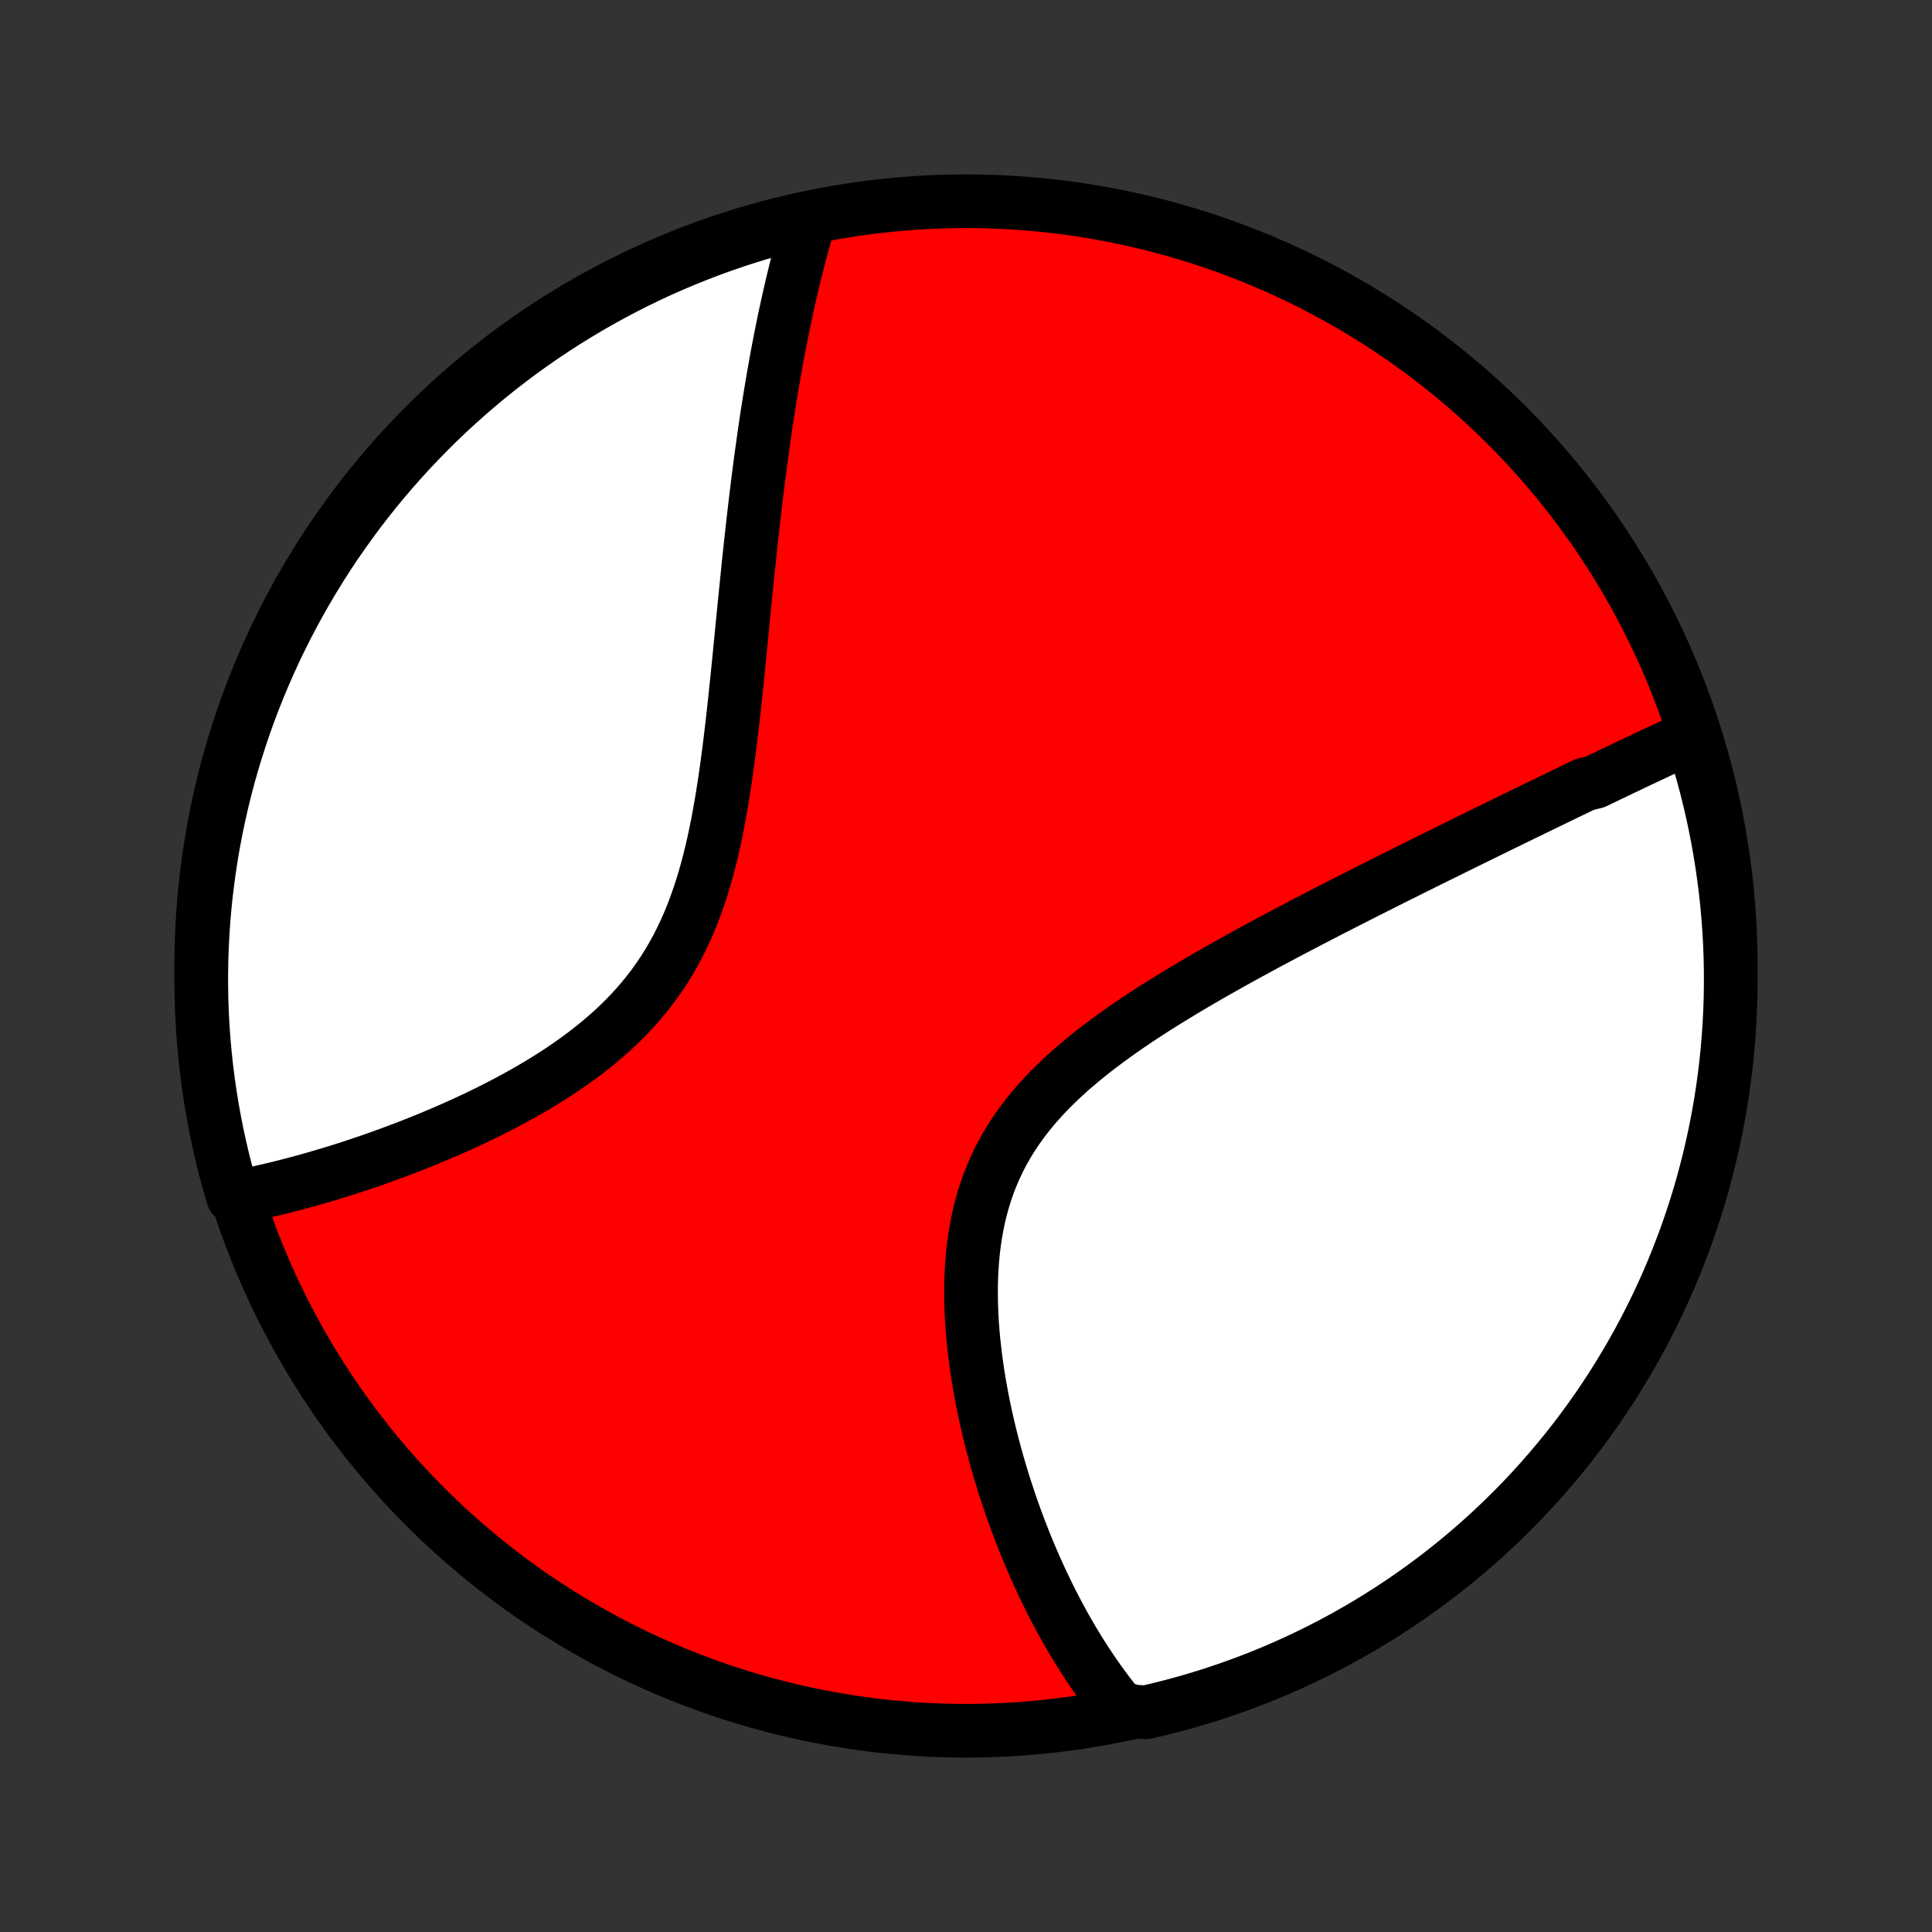 <?xml version="1.0" encoding="utf-8" standalone="no"?>
<!DOCTYPE svg PUBLIC "-//W3C//DTD SVG 1.1//EN"
  "http://www.w3.org/Graphics/SVG/1.1/DTD/svg11.dtd">
<!-- Created with matplotlib (http://matplotlib.org/) -->
<svg height="72pt" version="1.1" viewBox="0 0 72 72" width="72pt" xmlns="http://www.w3.org/2000/svg" xmlns:xlink="http://www.w3.org/1999/xlink">
 <rect x="0" y="0" width="72" height="72" fill="#333333" stroke="none"/>
 <defs>
  <style type="text/css">
*{stroke-linecap:butt;stroke-linejoin:round;}
  </style>
 </defs>
 <g id="figure_1">
  <g id="patch_1">
   <path d="
M0 72
L72 72
L72 0
L0 0
z
" style="fill:none;"/>
  </g>
  <g id="axes_1">
   <g id="PatchCollection_1">
    <defs>
     <path d="
M36 -7.5
C43.558 -7.5 50.808 -10.503 56.153 -15.848
C61.497 -21.192 64.5 -28.442 64.5 -36
C64.5 -43.558 61.497 -50.808 56.153 -56.153
C50.808 -61.497 43.558 -64.5 36 -64.5
C28.442 -64.5 21.192 -61.497 15.848 -56.153
C10.503 -50.808 7.5 -43.558 7.5 -36
C7.5 -28.442 10.503 -21.192 15.848 -15.848
C21.192 -10.503 28.442 -7.5 36 -7.5
z
" id="C0_0_a811fe30f3"/>
     <path d="
M63.052 -44.559
L62.875 -44.479
L62.698 -44.398
L62.521 -44.316
L62.344 -44.234
L62.166 -44.152
L61.988 -44.069
L61.809 -43.986
L61.63 -43.902
L61.451 -43.818
L61.271 -43.733
L61.091 -43.648
L60.91 -43.562
L60.729 -43.476
L60.547 -43.389
L60.364 -43.302
L60.181 -43.214
L59.997 -43.126
L59.813 -43.038
L59.627 -42.949
L59.441 -42.859
L59.067 -42.769
L58.879 -42.678
L58.689 -42.587
L58.499 -42.495
L58.308 -42.403
L58.116 -42.31
L57.922 -42.216
L57.728 -42.122
L57.533 -42.027
L57.336 -41.932
L57.139 -41.836
L56.94 -41.739
L56.739 -41.642
L56.538 -41.544
L56.335 -41.445
L56.131 -41.345
L55.925 -41.245
L55.718 -41.143
L55.509 -41.041
L55.299 -40.938
L55.087 -40.834
L54.874 -40.73
L54.659 -40.624
L54.443 -40.517
L54.224 -40.41
L54.004 -40.301
L53.782 -40.191
L53.558 -40.081
L53.332 -39.969
L53.104 -39.856
L52.874 -39.742
L52.643 -39.627
L52.409 -39.51
L52.173 -39.393
L51.935 -39.274
L51.695 -39.154
L51.453 -39.032
L51.209 -38.909
L50.962 -38.785
L50.713 -38.659
L50.462 -38.531
L50.209 -38.403
L49.953 -38.272
L49.696 -38.14
L49.435 -38.007
L49.173 -37.871
L48.909 -37.734
L48.642 -37.595
L48.373 -37.455
L48.102 -37.312
L47.829 -37.168
L47.554 -37.022
L47.277 -36.874
L46.998 -36.723
L46.717 -36.571
L46.434 -36.416
L46.15 -36.26
L45.864 -36.101
L45.577 -35.94
L45.288 -35.776
L44.998 -35.61
L44.708 -35.442
L44.416 -35.271
L44.125 -35.097
L43.833 -34.921
L43.541 -34.742
L43.249 -34.56
L42.957 -34.375
L42.667 -34.187
L42.378 -33.996
L42.09 -33.801
L41.804 -33.603
L41.521 -33.402
L41.24 -33.197
L40.963 -32.989
L40.689 -32.777
L40.42 -32.56
L40.155 -32.34
L39.895 -32.116
L39.642 -31.887
L39.394 -31.653
L39.153 -31.415
L38.92 -31.173
L38.694 -30.925
L38.477 -30.673
L38.268 -30.416
L38.069 -30.153
L37.879 -29.886
L37.699 -29.614
L37.529 -29.336
L37.37 -29.054
L37.221 -28.767
L37.082 -28.474
L36.955 -28.178
L36.837 -27.877
L36.731 -27.572
L36.635 -27.263
L36.549 -26.951
L36.473 -26.635
L36.407 -26.316
L36.35 -25.995
L36.302 -25.672
L36.263 -25.346
L36.233 -25.019
L36.21 -24.691
L36.195 -24.362
L36.188 -24.032
L36.188 -23.703
L36.194 -23.373
L36.206 -23.044
L36.224 -22.716
L36.248 -22.389
L36.277 -22.063
L36.312 -21.739
L36.35 -21.416
L36.394 -21.096
L36.441 -20.777
L36.493 -20.462
L36.548 -20.148
L36.606 -19.837
L36.668 -19.529
L36.733 -19.224
L36.801 -18.922
L36.872 -18.623
L36.945 -18.328
L37.021 -18.035
L37.099 -17.746
L37.179 -17.461
L37.261 -17.178
L37.345 -16.9
L37.431 -16.624
L37.519 -16.352
L37.608 -16.084
L37.699 -15.819
L37.791 -15.558
L37.885 -15.3
L37.981 -15.046
L38.077 -14.795
L38.175 -14.547
L38.274 -14.303
L38.374 -14.062
L38.475 -13.825
L38.577 -13.591
L38.681 -13.36
L38.785 -13.132
L38.891 -12.908
L38.997 -12.687
L39.104 -12.469
L39.212 -12.254
L39.322 -12.041
L39.432 -11.832
L39.543 -11.627
L39.655 -11.423
L39.768 -11.223
L39.881 -11.026
L39.996 -10.831
L40.112 -10.639
L40.228 -10.45
L40.346 -10.263
L40.464 -10.079
L40.584 -9.898
L40.704 -9.719
L40.826 -9.543
L40.948 -9.369
L41.072 -9.197
L41.197 -9.028
L41.322 -8.862
L41.449 -8.698
L41.577 -8.536
L41.707 -8.376
L42.221 -8.219
L42.705 -8.187
L43.188 -8.3
L43.668 -8.421
L44.146 -8.551
L44.621 -8.689
L45.094 -8.835
L45.564 -8.99
L46.031 -9.153
L46.495 -9.324
L46.956 -9.503
L47.414 -9.69
L47.868 -9.885
L48.318 -10.088
L48.765 -10.3
L49.208 -10.518
L49.646 -10.745
L50.081 -10.979
L50.511 -11.221
L50.937 -11.471
L51.358 -11.728
L51.775 -11.992
L52.187 -12.264
L52.594 -12.543
L52.996 -12.829
L53.392 -13.122
L53.784 -13.422
L54.17 -13.729
L54.55 -14.043
L54.925 -14.363
L55.294 -14.69
L55.657 -15.024
L56.014 -15.364
L56.365 -15.71
L56.71 -16.062
L57.049 -16.421
L57.381 -16.785
L57.706 -17.156
L58.025 -17.532
L58.338 -17.913
L58.643 -18.3
L58.942 -18.693
L59.233 -19.091
L59.518 -19.494
L59.795 -19.902
L60.066 -20.315
L60.328 -20.732
L60.584 -21.155
L60.831 -21.581
L61.072 -22.013
L61.305 -22.448
L61.53 -22.888
L61.747 -23.331
L61.956 -23.779
L62.158 -24.23
L62.351 -24.685
L62.536 -25.143
L62.714 -25.605
L62.883 -26.069
L63.044 -26.537
L63.197 -27.008
L63.342 -27.481
L63.478 -27.957
L63.606 -28.436
L63.725 -28.916
L63.836 -29.399
L63.938 -29.884
L64.032 -30.371
L64.118 -30.859
L64.195 -31.349
L64.263 -31.841
L64.323 -32.333
L64.374 -32.827
L64.416 -33.322
L64.45 -33.818
L64.475 -34.314
L64.492 -34.81
L64.499 -35.308
L64.498 -35.805
L64.489 -36.302
L64.471 -36.8
L64.444 -37.297
L64.408 -37.794
L64.364 -38.29
L64.311 -38.785
L64.249 -39.28
L64.179 -39.773
L64.1 -40.266
L64.013 -40.757
L63.917 -41.246
L63.813 -41.735
L63.7 -42.221
L63.579 -42.705
L63.449 -43.188
z
" id="C0_1_9bf6eea756"/>
     <path d="
M30.179 -63.858
L30.121 -63.664
L30.064 -63.468
L30.008 -63.272
L29.953 -63.075
L29.899 -62.877
L29.845 -62.678
L29.792 -62.478
L29.74 -62.278
L29.689 -62.076
L29.638 -61.873
L29.588 -61.669
L29.538 -61.464
L29.49 -61.257
L29.442 -61.05
L29.395 -60.841
L29.348 -60.631
L29.302 -60.42
L29.256 -60.207
L29.211 -59.993
L29.167 -59.777
L29.123 -59.56
L29.08 -59.342
L29.037 -59.122
L28.995 -58.9
L28.953 -58.676
L28.912 -58.451
L28.872 -58.224
L28.831 -57.996
L28.792 -57.765
L28.753 -57.533
L28.714 -57.298
L28.676 -57.062
L28.638 -56.823
L28.6 -56.583
L28.563 -56.34
L28.527 -56.095
L28.491 -55.848
L28.455 -55.599
L28.42 -55.347
L28.385 -55.093
L28.35 -54.836
L28.316 -54.577
L28.282 -54.316
L28.248 -54.051
L28.215 -53.785
L28.182 -53.515
L28.15 -53.243
L28.117 -52.968
L28.085 -52.691
L28.053 -52.41
L28.022 -52.127
L27.99 -51.841
L27.959 -51.552
L27.928 -51.261
L27.897 -50.966
L27.866 -50.668
L27.836 -50.368
L27.805 -50.064
L27.774 -49.758
L27.743 -49.448
L27.712 -49.136
L27.681 -48.821
L27.65 -48.503
L27.619 -48.182
L27.587 -47.859
L27.555 -47.532
L27.522 -47.204
L27.488 -46.872
L27.454 -46.538
L27.419 -46.202
L27.383 -45.864
L27.346 -45.523
L27.308 -45.181
L27.268 -44.836
L27.227 -44.49
L27.184 -44.143
L27.139 -43.795
L27.092 -43.445
L27.043 -43.095
L26.991 -42.744
L26.936 -42.393
L26.878 -42.042
L26.816 -41.691
L26.751 -41.341
L26.681 -40.992
L26.608 -40.644
L26.529 -40.298
L26.445 -39.955
L26.356 -39.614
L26.26 -39.275
L26.159 -38.94
L26.051 -38.609
L25.936 -38.281
L25.814 -37.958
L25.685 -37.64
L25.547 -37.327
L25.402 -37.019
L25.25 -36.716
L25.088 -36.42
L24.919 -36.13
L24.742 -35.846
L24.556 -35.568
L24.363 -35.297
L24.162 -35.033
L23.953 -34.775
L23.737 -34.524
L23.514 -34.279
L23.285 -34.041
L23.05 -33.81
L22.809 -33.584
L22.562 -33.366
L22.311 -33.153
L22.055 -32.946
L21.796 -32.745
L21.533 -32.55
L21.267 -32.36
L20.999 -32.175
L20.728 -31.996
L20.456 -31.822
L20.182 -31.653
L19.907 -31.488
L19.631 -31.328
L19.355 -31.173
L19.079 -31.022
L18.803 -30.875
L18.528 -30.733
L18.253 -30.594
L17.979 -30.459
L17.706 -30.328
L17.434 -30.201
L17.165 -30.077
L16.896 -29.957
L16.629 -29.84
L16.364 -29.727
L16.101 -29.616
L15.84 -29.509
L15.582 -29.405
L15.325 -29.303
L15.071 -29.205
L14.819 -29.11
L14.569 -29.017
L14.322 -28.927
L14.077 -28.839
L13.834 -28.754
L13.594 -28.672
L13.356 -28.592
L13.121 -28.514
L12.888 -28.439
L12.658 -28.366
L12.43 -28.295
L12.204 -28.227
L11.981 -28.161
L11.76 -28.096
L11.542 -28.034
L11.326 -27.974
L11.112 -27.916
L10.9 -27.86
L10.69 -27.806
L10.483 -27.754
L10.278 -27.703
L10.075 -27.655
L9.873 -27.608
L9.674 -27.563
L9.477 -27.52
L9.282 -27.479
L9.089 -27.439
L8.688 -27.401
L8.55 -27.857
L8.421 -28.334
L8.299 -28.815
L8.187 -29.297
L8.082 -29.782
L7.987 -30.268
L7.899 -30.756
L7.821 -31.246
L7.751 -31.737
L7.689 -32.229
L7.636 -32.723
L7.592 -33.218
L7.556 -33.713
L7.529 -34.209
L7.511 -34.706
L7.502 -35.203
L7.501 -35.7
L7.508 -36.198
L7.525 -36.695
L7.55 -37.192
L7.584 -37.689
L7.626 -38.185
L7.677 -38.681
L7.737 -39.175
L7.806 -39.669
L7.882 -40.162
L7.968 -40.653
L8.062 -41.144
L8.165 -41.632
L8.276 -42.119
L8.395 -42.603
L8.523 -43.086
L8.659 -43.567
L8.804 -44.045
L8.957 -44.521
L9.118 -44.995
L9.287 -45.465
L9.464 -45.933
L9.65 -46.398
L9.843 -46.859
L10.045 -47.318
L10.254 -47.772
L10.472 -48.223
L10.697 -48.671
L10.929 -49.114
L11.17 -49.554
L11.418 -49.99
L11.673 -50.421
L11.936 -50.848
L12.206 -51.27
L12.483 -51.688
L12.768 -52.1
L13.06 -52.508
L13.358 -52.911
L13.664 -53.309
L13.976 -53.702
L14.295 -54.089
L14.621 -54.47
L14.953 -54.846
L15.292 -55.217
L15.637 -55.581
L15.988 -55.939
L16.345 -56.292
L16.708 -56.638
L17.077 -56.978
L17.452 -57.311
L17.832 -57.638
L18.218 -57.959
L18.61 -58.273
L19.006 -58.579
L19.408 -58.88
L19.815 -59.173
L20.227 -59.459
L20.644 -59.737
L21.065 -60.009
L21.491 -60.273
L21.922 -60.531
L22.356 -60.78
L22.795 -61.022
L23.238 -61.256
L23.684 -61.483
L24.135 -61.702
L24.589 -61.913
L25.046 -62.116
L25.507 -62.311
L25.971 -62.498
L26.438 -62.677
L26.908 -62.848
L27.381 -63.011
L27.857 -63.166
L28.334 -63.312
L28.815 -63.45
L29.297 -63.579
z
" id="C0_2_6604c55631"/>
    </defs>
    <g clip-path="url(#p1bffca34e9)">
     <use style="fill:#ff0000;stroke:#000000;stroke-width:2.0;" x="0.0" xlink:href="#C0_0_a811fe30f3" y="72.0"/>
    </g>
    <g clip-path="url(#p1bffca34e9)">
     <use style="fill:#ffffff;stroke:#000000;stroke-width:2.0;" x="0.0" xlink:href="#C0_1_9bf6eea756" y="72.0"/>
    </g>
    <g clip-path="url(#p1bffca34e9)">
     <use style="fill:#ffffff;stroke:#000000;stroke-width:2.0;" x="0.0" xlink:href="#C0_2_6604c55631" y="72.0"/>
    </g>
   </g>
  </g>
 </g>
 <defs>
  <clipPath id="p1bffca34e9">
   <rect height="72.0" width="72.0" x="0.0" y="0.0"/>
  </clipPath>
 </defs>
</svg>
